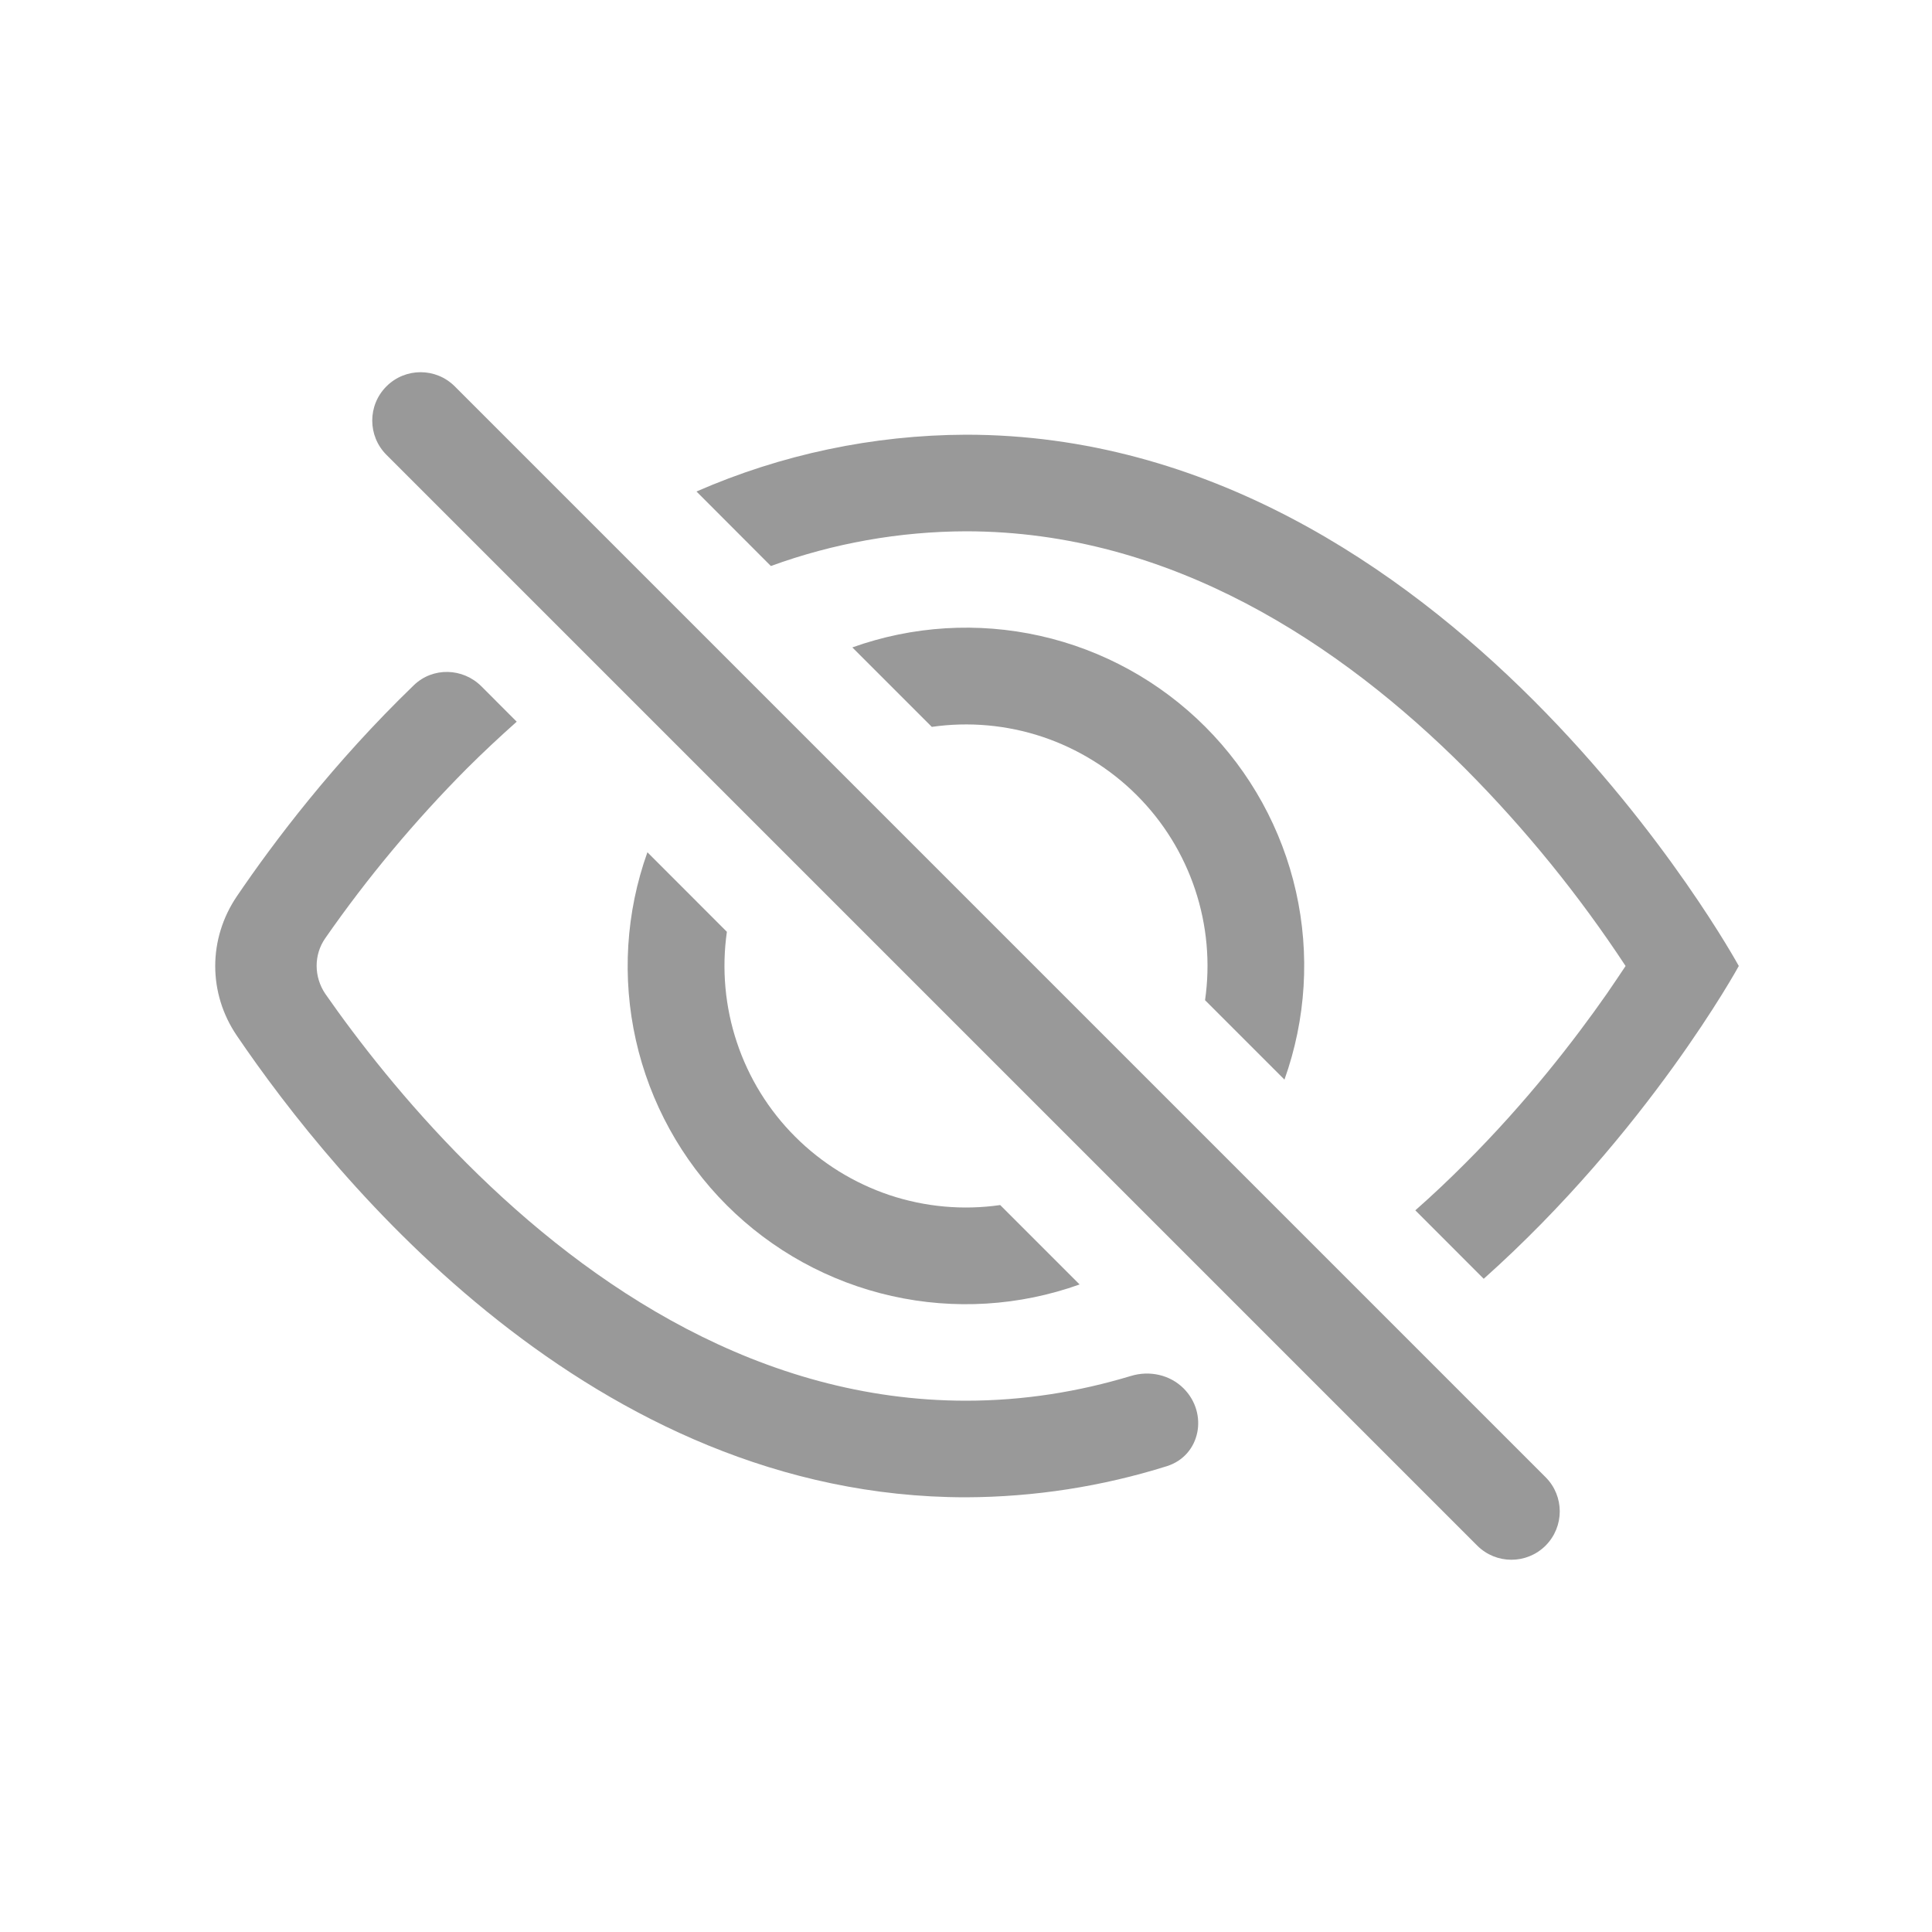 <svg width="30" height="30" viewBox="0 0 30 30" fill="none" xmlns="http://www.w3.org/2000/svg">
<g clip-path="url(#clip0_51_4652)">
<path d="M23.039 19.857C25.59 17.58 27 15 27 15C27 15 22.5 6.75 15 6.75C13.559 6.755 12.135 7.055 10.815 7.632L11.97 8.789C12.941 8.435 13.966 8.253 15 8.25C18.18 8.25 20.819 10.002 22.752 11.935C23.683 12.871 24.517 13.898 25.242 15C25.155 15.13 25.059 15.274 24.95 15.432C24.447 16.152 23.705 17.112 22.752 18.064C22.505 18.312 22.247 18.556 21.977 18.794L23.039 19.857Z" fill="#999999"/>
<path d="M19.945 16.764C20.28 15.827 20.342 14.815 20.124 13.845C19.906 12.875 19.417 11.987 18.714 11.284C18.011 10.581 17.123 10.092 16.153 9.874C15.183 9.656 14.171 9.718 13.235 10.053L14.469 11.287C15.046 11.204 15.633 11.257 16.186 11.441C16.738 11.626 17.24 11.936 17.652 12.348C18.064 12.759 18.374 13.261 18.558 13.814C18.742 14.366 18.795 14.954 18.712 15.531L19.945 16.764ZM15.531 18.712L16.764 19.945C15.828 20.28 14.816 20.342 13.846 20.124C12.876 19.906 11.987 19.417 11.284 18.714C10.581 18.011 10.092 17.122 9.874 16.152C9.656 15.182 9.718 14.17 10.053 13.234L11.287 14.469C11.205 15.045 11.258 15.633 11.442 16.185C11.626 16.738 11.936 17.24 12.348 17.651C12.76 18.063 13.262 18.373 13.814 18.558C14.367 18.742 14.955 18.795 15.531 18.712Z" fill="#999999"/>
<path d="M8.025 11.205C7.755 11.445 7.496 11.688 7.248 11.935C6.44 12.748 5.705 13.628 5.051 14.568C4.87 14.827 4.874 15.17 5.051 15.432C5.553 16.152 6.296 17.112 7.248 18.064C9.182 19.998 11.822 21.75 15 21.75C15.898 21.75 16.752 21.61 17.56 21.366C17.849 21.278 18.166 21.346 18.38 21.56C18.767 21.949 18.641 22.603 18.118 22.767C17.111 23.083 16.06 23.246 15 23.25C9.201 23.25 5.196 18.318 3.677 16.081C3.229 15.421 3.231 14.576 3.679 13.916C4.253 13.071 5.181 11.842 6.426 10.64C6.721 10.355 7.188 10.369 7.477 10.659L8.022 11.205C8.023 11.206 8.024 11.206 8.025 11.205ZM24 24C23.707 24.293 23.231 24.293 22.938 24L6 7.062C5.707 6.768 5.707 6.293 6 6C6.293 5.706 6.769 5.706 7.062 6L24 22.938C24.293 23.231 24.293 23.706 24 24Z" fill="#999999"/>
</g>
<defs>
<clipPath id="clip0_51_4652">
<rect width="24" height="24" fill="white" transform="translate(3 3)"/>
</clipPath>
</defs>
</svg>
